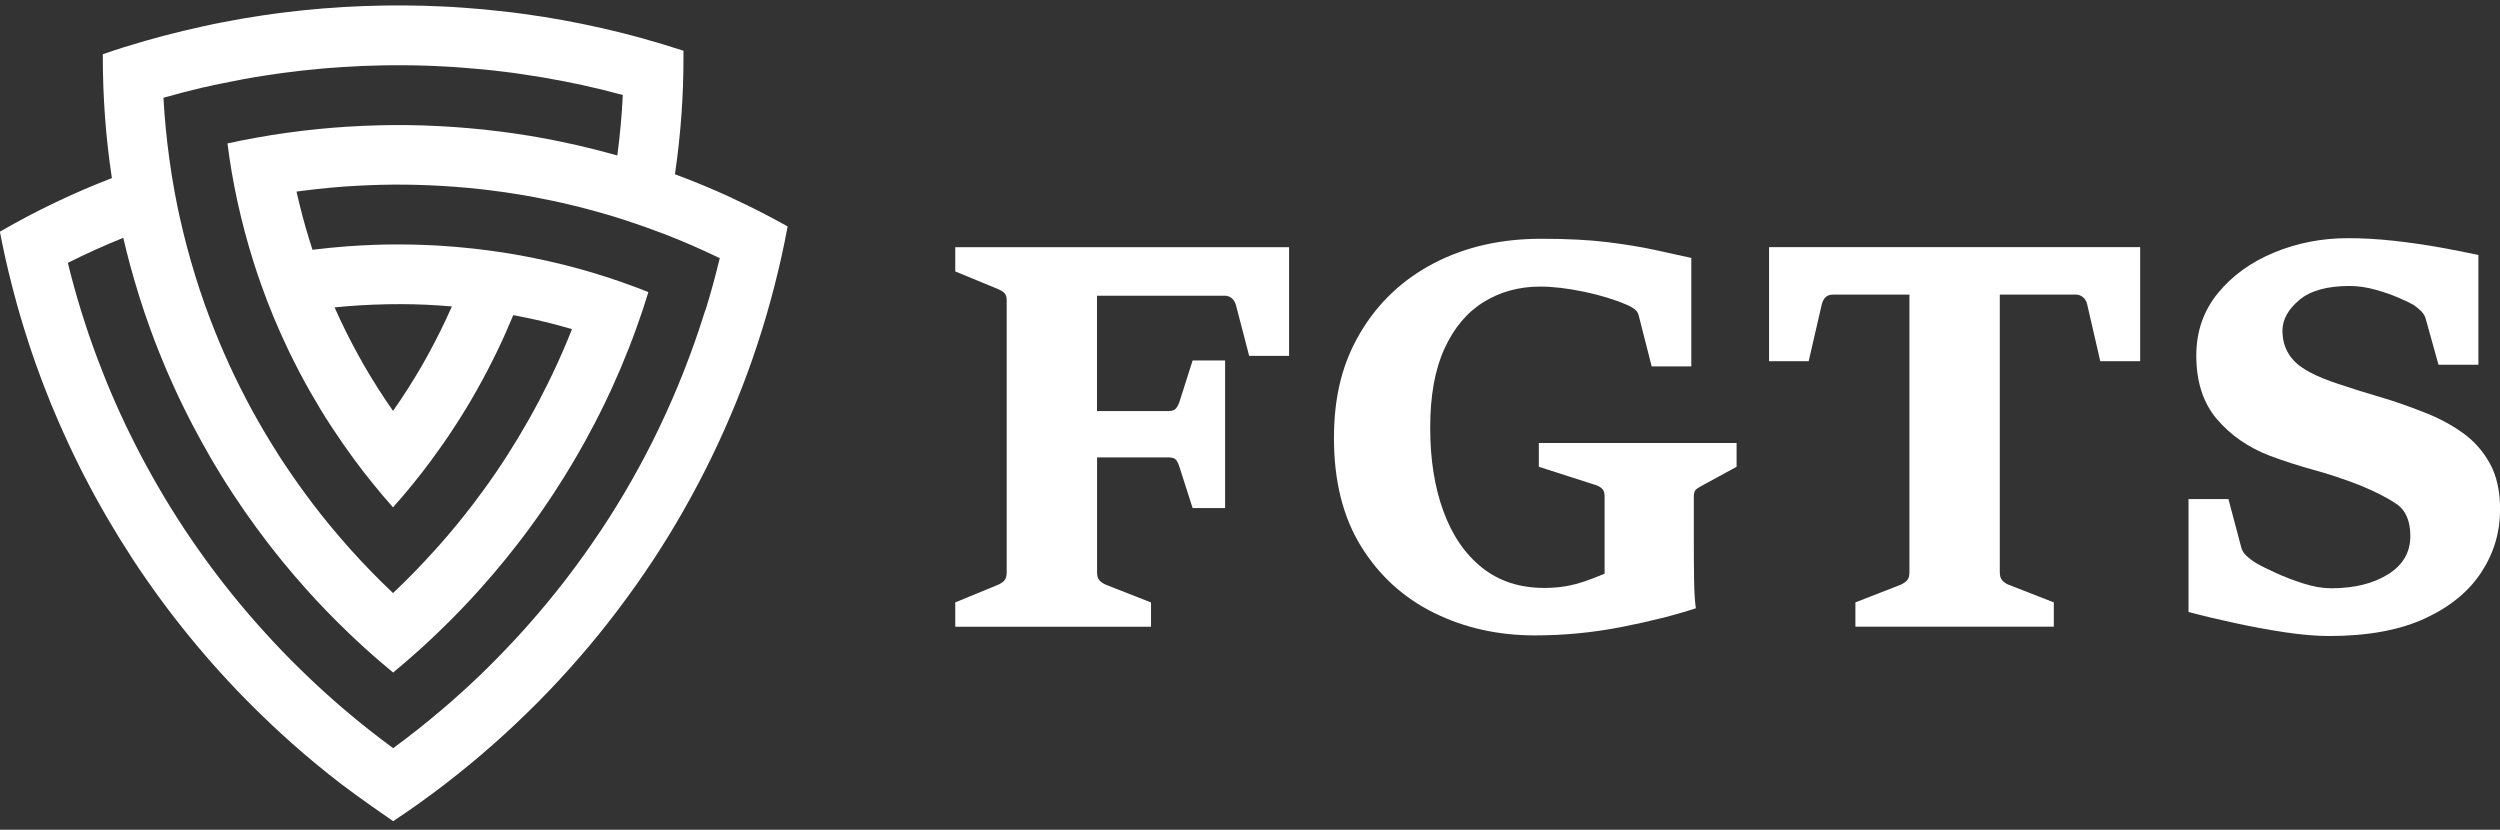 <svg width="232" height="77" viewBox="0 0 232 77" fill="none" xmlns="http://www.w3.org/2000/svg">
<rect x="0" y="0" width="232" height="77" fill="#333333" stroke="none"/>
<path d="M88.648 58.156V55.902L92.567 54.288C92.832 54.181 93.048 54.041 93.193 53.883C93.339 53.725 93.421 53.472 93.421 53.124V27.868C93.421 27.539 93.339 27.299 93.174 27.159C93.01 27.02 92.807 26.9 92.567 26.805L88.648 25.191V22.938H119.626V33.027H115.923L114.714 28.375C114.632 28.077 114.505 27.843 114.322 27.685C114.138 27.526 113.923 27.444 113.67 27.444H101.801V38.148H108.422C108.77 38.148 109.011 38.059 109.144 37.888C109.277 37.711 109.384 37.502 109.467 37.249L110.676 33.451H113.689V47.148H110.676L109.467 43.376C109.372 43.059 109.258 42.825 109.138 42.673C109.011 42.521 108.77 42.446 108.429 42.446H101.808V53.13C101.808 53.478 101.896 53.738 102.067 53.902C102.238 54.067 102.453 54.2 102.707 54.295L106.815 55.909V58.162H88.655L88.648 58.156Z" fill="white"/>
<path d="M148.907 53.218V46.046C148.907 45.711 148.818 45.47 148.648 45.325C148.47 45.173 148.274 45.065 148.053 45.002L142.805 43.318V41.109H161.155V43.318L158.066 45.002C157.857 45.109 157.661 45.23 157.471 45.356C157.281 45.483 157.186 45.711 157.186 46.046V49.844C157.186 51.426 157.193 52.762 157.212 53.857C157.231 54.952 157.281 55.813 157.376 56.446C155.401 57.098 153.085 57.674 150.445 58.193C147.806 58.706 145.135 58.965 142.444 58.965C139.026 58.965 135.906 58.269 133.083 56.876C130.26 55.484 128 53.433 126.317 50.718C124.633 48.002 123.791 44.654 123.791 40.666C123.791 36.678 124.62 33.583 126.272 30.817C127.924 28.051 130.203 25.912 133.096 24.412C135.995 22.905 139.299 22.158 143.021 22.158C145.407 22.158 147.451 22.259 149.141 22.468C150.831 22.677 152.306 22.918 153.559 23.19C154.806 23.468 155.939 23.715 156.952 23.937V34.001H153.275L152.066 29.254C152.002 29.001 151.85 28.792 151.616 28.633C151.382 28.475 151.154 28.355 150.952 28.279C149.825 27.792 148.502 27.387 146.977 27.07C145.451 26.753 144.103 26.595 142.932 26.595C140.982 26.595 139.242 27.07 137.697 28.02C136.153 28.969 134.938 30.412 134.051 32.343C133.165 34.273 132.722 36.716 132.722 39.679C132.722 42.641 133.127 45.192 133.944 47.426C134.76 49.667 135.95 51.414 137.526 52.673C139.102 53.933 141.027 54.56 143.305 54.56C144.002 54.56 144.654 54.509 145.261 54.408C145.869 54.306 146.47 54.148 147.065 53.946C147.66 53.743 148.274 53.503 148.907 53.237V53.218Z" fill="white"/>
<path d="M172.181 58.155V55.902L176.315 54.288C176.58 54.18 176.796 54.041 176.954 53.883C177.112 53.724 177.194 53.471 177.194 53.123V27.342H170.099C169.814 27.342 169.586 27.418 169.422 27.57C169.257 27.722 169.13 27.956 169.054 28.273L167.845 33.52H164.168V22.931H198.608V33.52H194.905L193.696 28.273C193.633 27.975 193.5 27.741 193.303 27.583C193.107 27.425 192.898 27.342 192.677 27.342H185.581V53.123C185.581 53.471 185.67 53.731 185.853 53.908C186.037 54.085 186.239 54.212 186.461 54.288L190.594 55.902V58.155H172.2H172.181Z" fill="white"/>
<path d="M203.095 56.782V46.312H206.798L207.988 50.8C208.063 51.098 208.234 51.37 208.5 51.604C208.76 51.845 209.057 52.066 209.393 52.269C209.804 52.509 210.405 52.807 211.197 53.167C211.988 53.535 212.849 53.857 213.773 54.155C214.697 54.446 215.551 54.592 216.324 54.592C218.463 54.592 220.223 54.161 221.603 53.3C222.989 52.44 223.679 51.256 223.679 49.749C223.679 48.344 223.248 47.344 222.387 46.762C221.527 46.18 220.368 45.591 218.913 45.002C217.488 44.445 216.083 43.983 214.697 43.603C213.311 43.224 211.963 42.787 210.652 42.3C208.639 41.527 207 40.388 205.728 38.894C204.456 37.4 203.816 35.432 203.816 32.995C203.816 30.767 204.487 28.836 205.823 27.203C207.158 25.576 208.899 24.317 211.045 23.431C213.19 22.545 215.469 22.102 217.893 22.102C219.267 22.102 220.698 22.184 222.179 22.348C223.66 22.513 225.078 22.722 226.438 22.962C227.799 23.209 228.989 23.443 229.996 23.665V33.849H226.293L225.084 29.507C225.008 29.267 224.85 29.039 224.622 28.817C224.394 28.596 224.172 28.425 223.97 28.292C223.729 28.153 223.286 27.938 222.641 27.653C221.989 27.368 221.255 27.108 220.432 26.881C219.609 26.653 218.811 26.539 218.033 26.539C215.957 26.539 214.406 26.975 213.368 27.843C212.33 28.716 211.811 29.666 211.811 30.691C211.811 31.799 212.171 32.735 212.893 33.495C213.615 34.255 214.963 34.957 216.938 35.609C218.248 36.052 219.546 36.457 220.83 36.831C222.109 37.204 223.514 37.691 225.033 38.293C226.299 38.786 227.458 39.401 228.508 40.147C229.559 40.888 230.407 41.837 231.046 42.983C231.686 44.129 232.009 45.566 232.009 47.294C232.009 49.382 231.433 51.319 230.274 53.098C229.116 54.877 227.369 56.313 225.027 57.396C222.685 58.478 219.716 59.022 216.127 59.022C214.956 59.022 213.608 58.908 212.083 58.681C210.557 58.453 209.007 58.168 207.431 57.826C205.854 57.484 204.411 57.142 203.101 56.794L203.095 56.782Z" fill="white"/>
<path d="M67.907 18.361C66.186 17.563 64.426 16.835 62.635 16.171C62.907 14.303 63.116 12.411 63.249 10.499C63.369 8.79 63.426 7.069 63.426 5.328C63.426 5.119 63.426 4.91 63.426 4.708C62.128 4.284 60.818 3.891 59.495 3.524C58.951 3.372 58.394 3.227 57.843 3.087C56.59 2.771 55.324 2.48 54.045 2.22C53.45 2.1 52.849 1.98 52.248 1.872C51.032 1.651 49.811 1.454 48.577 1.29C47.937 1.201 47.285 1.119 46.64 1.049C45.456 0.916 44.26 0.802 43.063 0.72C42.392 0.669 41.722 0.631 41.044 0.6C39.873 0.543 38.696 0.511 37.512 0.505C37.335 0.505 37.158 0.505 36.981 0.505C36.816 0.505 36.645 0.505 36.481 0.505C36.139 0.505 35.803 0.505 35.468 0.518C34.284 0.537 33.101 0.581 31.923 0.65C31.252 0.688 30.581 0.739 29.917 0.79C28.708 0.891 27.512 1.011 26.322 1.163C25.682 1.239 25.043 1.328 24.41 1.423C23.169 1.606 21.935 1.815 20.713 2.056C20.119 2.17 19.53 2.29 18.941 2.423C17.65 2.701 16.378 3.011 15.112 3.341C14.567 3.486 14.029 3.638 13.485 3.79C12.156 4.17 10.839 4.581 9.542 5.031C9.542 5.132 9.542 5.227 9.542 5.328C9.542 7.183 9.611 9.025 9.744 10.841C9.883 12.759 10.099 14.652 10.383 16.525C8.599 17.215 6.845 17.968 5.13 18.791C3.377 19.627 1.661 20.532 -0.01 21.5C0.307 23.152 0.667 24.779 1.085 26.393C1.149 26.659 1.218 26.919 1.288 27.184C1.699 28.754 2.161 30.299 2.661 31.83C2.756 32.121 2.851 32.406 2.946 32.691C3.446 34.166 3.991 35.628 4.573 37.071C4.693 37.388 4.826 37.698 4.959 38.008C5.541 39.407 6.162 40.787 6.814 42.148C6.972 42.477 7.13 42.806 7.295 43.135C7.959 44.464 8.649 45.775 9.383 47.066C9.567 47.395 9.757 47.724 9.947 48.053C10.694 49.332 11.472 50.591 12.276 51.826C12.479 52.142 12.688 52.452 12.896 52.763C13.732 54.003 14.599 55.225 15.498 56.415C15.707 56.7 15.922 56.978 16.137 57.257C17.074 58.465 18.042 59.656 19.043 60.814C19.251 61.061 19.46 61.301 19.675 61.542C20.726 62.732 21.802 63.89 22.916 65.017C23.112 65.219 23.309 65.422 23.517 65.618C24.682 66.776 25.885 67.909 27.113 68.998C28.575 70.296 30.088 71.543 31.639 72.739C33.208 73.948 36.481 76.207 36.487 76.207C38.145 75.106 39.766 73.948 41.336 72.739C42.886 71.543 44.393 70.302 45.861 68.998C47.228 67.789 48.558 66.529 49.849 65.232C49.925 65.162 49.995 65.093 50.064 65.017C51.311 63.757 52.514 62.453 53.678 61.111C53.767 61.01 53.849 60.915 53.938 60.814C55.065 59.51 56.153 58.168 57.191 56.801C57.286 56.674 57.388 56.541 57.482 56.415C58.495 55.066 59.476 53.693 60.407 52.281C60.508 52.13 60.609 51.978 60.711 51.826C61.622 50.433 62.495 49.009 63.325 47.559C63.42 47.395 63.508 47.237 63.603 47.066C64.426 45.61 65.205 44.135 65.939 42.629C66.015 42.471 66.097 42.312 66.173 42.148C66.907 40.622 67.597 39.071 68.243 37.495C68.3 37.356 68.357 37.211 68.414 37.071C69.066 35.464 69.667 33.831 70.211 32.178C70.249 32.065 70.287 31.951 70.325 31.837C70.882 30.14 71.382 28.425 71.832 26.684C71.857 26.589 71.882 26.501 71.901 26.412C72.357 24.634 72.756 22.836 73.091 21.013C71.414 20.07 69.692 19.19 67.926 18.38L67.907 18.361ZM18.941 8.1C19.511 7.968 20.087 7.841 20.663 7.727C21.954 7.455 23.264 7.214 24.581 7.012C25.113 6.929 25.651 6.847 26.182 6.778C27.493 6.6 28.816 6.455 30.145 6.341C30.664 6.297 31.189 6.259 31.714 6.227C33.031 6.138 34.36 6.081 35.696 6.062C35.949 6.062 36.209 6.056 36.468 6.056C36.633 6.056 36.803 6.056 36.968 6.056C37.063 6.056 37.164 6.056 37.259 6.056C38.595 6.056 39.924 6.094 41.24 6.17C41.766 6.195 42.285 6.227 42.81 6.271C44.14 6.366 45.469 6.493 46.779 6.657C47.317 6.721 47.842 6.79 48.38 6.873C49.697 7.062 51.007 7.284 52.305 7.537C52.868 7.645 53.438 7.765 54.001 7.885C55.28 8.164 56.546 8.474 57.799 8.816C57.704 10.708 57.533 12.582 57.286 14.43C56.571 14.228 55.856 14.038 55.134 13.854C54.052 13.582 52.963 13.329 51.862 13.107C50.944 12.917 50.02 12.746 49.096 12.595C48.197 12.449 47.298 12.316 46.386 12.202C45.374 12.075 44.348 11.962 43.323 11.879C42.507 11.81 41.684 11.753 40.861 11.708C39.804 11.651 38.74 11.62 37.677 11.607C37.443 11.607 37.209 11.607 36.968 11.607C36.803 11.607 36.633 11.607 36.468 11.607C36.069 11.607 35.677 11.613 35.278 11.626C34.215 11.651 33.151 11.696 32.1 11.765C31.271 11.816 30.442 11.892 29.619 11.968C28.6 12.069 27.587 12.189 26.581 12.329C25.657 12.455 24.739 12.607 23.821 12.772C22.91 12.93 22.011 13.114 21.112 13.31C21.334 15.101 21.638 16.873 22.017 18.614C22.03 18.671 22.043 18.728 22.055 18.785C22.454 20.608 22.929 22.393 23.48 24.152C23.72 24.931 23.98 25.697 24.252 26.463C24.606 27.456 24.986 28.444 25.391 29.419C25.834 30.495 26.315 31.558 26.815 32.602C27.138 33.273 27.48 33.938 27.822 34.596C28.417 35.729 29.05 36.837 29.708 37.926C30.075 38.54 30.461 39.141 30.854 39.736C31.518 40.749 32.208 41.743 32.93 42.717C33.487 43.471 34.063 44.217 34.658 44.945C35.246 45.667 35.848 46.382 36.468 47.078H36.474C37.107 46.376 37.721 45.648 38.323 44.907C38.905 44.192 39.468 43.464 40.019 42.717C40.766 41.705 41.487 40.679 42.171 39.622C42.538 39.059 42.893 38.495 43.241 37.926C43.931 36.786 44.589 35.628 45.203 34.444C45.519 33.837 45.836 33.217 46.133 32.596C46.665 31.495 47.165 30.375 47.633 29.241C48.811 29.463 49.969 29.716 51.121 30.007C51.779 30.178 52.438 30.355 53.083 30.545C52.919 30.963 52.748 31.387 52.571 31.799C52.02 33.109 51.431 34.394 50.805 35.66C50.545 36.185 50.279 36.704 50.007 37.223C49.393 38.394 48.741 39.54 48.058 40.673C47.747 41.185 47.437 41.686 47.114 42.192C46.368 43.363 45.583 44.509 44.766 45.623C44.481 46.015 44.19 46.407 43.893 46.794C42.886 48.11 41.842 49.389 40.74 50.623C40.608 50.775 40.475 50.921 40.342 51.066C39.108 52.44 37.816 53.769 36.474 55.035C36.474 55.035 36.474 55.035 36.468 55.041V55.029C35.126 53.763 33.835 52.44 32.601 51.066C32.499 50.952 32.398 50.845 32.297 50.724C31.164 49.452 30.081 48.136 29.05 46.787C28.803 46.458 28.55 46.129 28.309 45.794C27.448 44.616 26.619 43.42 25.828 42.186C25.556 41.755 25.284 41.325 25.018 40.882C24.29 39.685 23.593 38.464 22.935 37.217C22.707 36.78 22.479 36.337 22.258 35.894C21.587 34.552 20.954 33.179 20.372 31.786C20.232 31.457 20.099 31.128 19.967 30.792C19.289 29.109 18.675 27.393 18.137 25.646C18.125 25.621 18.118 25.589 18.112 25.558C17.568 23.798 17.093 22.013 16.688 20.19C16.523 19.45 16.371 18.709 16.232 17.962C16.03 16.88 15.852 15.791 15.707 14.69C15.454 12.841 15.27 10.968 15.169 9.069C16.416 8.714 17.669 8.392 18.935 8.094L18.941 8.1ZM36.968 28.222H37.038C38.69 28.222 40.323 28.298 41.937 28.438C41.253 29.982 40.506 31.495 39.696 32.963C39.538 33.255 39.38 33.539 39.215 33.824C38.361 35.305 37.449 36.742 36.474 38.135H36.468V38.122C35.506 36.748 34.601 35.324 33.759 33.868C33.588 33.571 33.417 33.267 33.252 32.963C32.455 31.52 31.721 30.039 31.05 28.526C32.651 28.362 34.272 28.267 35.905 28.235C36.088 28.235 36.272 28.229 36.462 28.229C36.626 28.229 36.797 28.229 36.962 28.229L36.968 28.222ZM36.468 27.077V27.039C36.468 27.039 36.468 27.051 36.474 27.058C36.474 27.058 36.474 27.07 36.468 27.077ZM65.451 28.786C65.388 28.988 65.325 29.191 65.255 29.393C64.736 31.039 64.16 32.66 63.534 34.255C63.483 34.388 63.432 34.527 63.375 34.66C62.736 36.28 62.04 37.869 61.299 39.432C61.249 39.54 61.198 39.648 61.147 39.755C60.394 41.325 59.59 42.869 58.736 44.376C58.685 44.477 58.628 44.572 58.571 44.667C57.71 46.18 56.799 47.661 55.843 49.104C55.78 49.205 55.716 49.3 55.647 49.395C54.685 50.838 53.672 52.25 52.615 53.63C52.533 53.737 52.45 53.851 52.368 53.953C51.311 55.313 50.216 56.643 49.07 57.934C48.944 58.079 48.817 58.219 48.691 58.364C47.564 59.617 46.399 60.839 45.197 62.023C44.969 62.251 44.734 62.478 44.5 62.7C43.367 63.789 42.203 64.84 41 65.859C39.538 67.106 38.032 68.295 36.481 69.435C36.481 69.435 36.481 69.435 36.474 69.435V69.422C34.924 68.283 33.417 67.093 31.961 65.852C30.854 64.909 29.778 63.941 28.727 62.941C28.404 62.637 28.088 62.327 27.765 62.01C26.657 60.928 25.594 59.814 24.556 58.668C24.334 58.421 24.113 58.174 23.891 57.928C22.847 56.75 21.84 55.541 20.865 54.301C20.695 54.079 20.517 53.851 20.34 53.623C19.378 52.37 18.454 51.085 17.568 49.775C17.416 49.553 17.264 49.325 17.118 49.104C16.245 47.787 15.416 46.446 14.624 45.072C14.492 44.844 14.352 44.61 14.226 44.376C13.447 43.002 12.713 41.603 12.017 40.179C11.896 39.932 11.776 39.685 11.656 39.439C10.979 38.014 10.339 36.565 9.751 35.096C9.637 34.824 9.529 34.546 9.421 34.261C8.852 32.805 8.32 31.33 7.839 29.83C7.725 29.488 7.617 29.14 7.51 28.792C7.067 27.343 6.655 25.874 6.295 24.393C7.972 23.551 9.687 22.773 11.441 22.07C11.63 22.88 11.827 23.684 12.042 24.482C12.314 25.482 12.599 26.475 12.909 27.463C13.232 28.501 13.58 29.533 13.953 30.545C14.213 31.267 14.485 31.982 14.77 32.691C15.213 33.812 15.688 34.919 16.194 36.014C16.46 36.603 16.738 37.185 17.023 37.761C17.574 38.894 18.156 40.002 18.764 41.097C19.055 41.629 19.353 42.154 19.656 42.673C20.296 43.762 20.96 44.838 21.657 45.889C21.998 46.407 22.347 46.926 22.701 47.439C23.404 48.452 24.131 49.439 24.878 50.414C25.315 50.977 25.758 51.541 26.208 52.092C26.929 52.971 27.663 53.839 28.423 54.68C29.037 55.37 29.664 56.041 30.309 56.706C30.955 57.377 31.619 58.035 32.291 58.681C33.316 59.668 34.367 60.624 35.449 61.542C35.791 61.833 36.133 62.124 36.481 62.409C36.481 62.409 36.481 62.409 36.487 62.409C36.854 62.105 37.215 61.801 37.569 61.491C38.633 60.58 39.671 59.643 40.677 58.668C41.411 57.965 42.133 57.25 42.829 56.516C43.418 55.908 43.988 55.288 44.551 54.661C45.38 53.737 46.184 52.794 46.962 51.832C47.342 51.364 47.722 50.883 48.096 50.401C48.918 49.338 49.71 48.249 50.469 47.142C50.76 46.724 51.039 46.306 51.317 45.882C52.077 44.724 52.805 43.547 53.501 42.35C53.748 41.932 53.982 41.515 54.216 41.097C54.881 39.894 55.52 38.666 56.121 37.426C56.343 36.957 56.565 36.489 56.786 36.014C57.337 34.805 57.856 33.584 58.343 32.343C58.577 31.748 58.805 31.147 59.021 30.545C59.432 29.412 59.818 28.267 60.172 27.108C58.464 26.425 56.71 25.817 54.925 25.285C54.773 25.241 54.621 25.197 54.469 25.152C52.849 24.684 51.21 24.279 49.539 23.944C48.722 23.779 47.899 23.627 47.07 23.494C46.051 23.33 45.026 23.19 43.994 23.076C42.893 22.956 41.785 22.855 40.671 22.792C39.873 22.747 39.069 22.716 38.266 22.697C37.835 22.69 37.405 22.684 36.974 22.684C36.81 22.684 36.639 22.684 36.474 22.684C35.886 22.684 35.297 22.703 34.708 22.722C33.892 22.754 33.075 22.798 32.265 22.855C31.17 22.937 30.081 23.045 28.999 23.178C28.55 21.804 28.151 20.412 27.803 18.994C27.701 18.589 27.607 18.184 27.518 17.779C27.758 17.747 28.005 17.709 28.246 17.684C29.847 17.481 31.461 17.329 33.088 17.241C33.443 17.215 33.803 17.203 34.164 17.19C34.93 17.158 35.696 17.139 36.468 17.133C36.633 17.133 36.803 17.133 36.968 17.133C37.576 17.133 38.177 17.139 38.785 17.158C39.152 17.165 39.513 17.177 39.88 17.196C41.494 17.266 43.095 17.386 44.678 17.563C44.943 17.595 45.203 17.627 45.469 17.658C47.317 17.886 49.134 18.184 50.931 18.563C50.931 18.563 50.944 18.563 50.95 18.563C52.773 18.937 54.571 19.393 56.337 19.912C56.913 20.082 57.482 20.253 58.052 20.443C59.261 20.836 60.445 21.26 61.622 21.709C63.382 22.387 65.103 23.14 66.793 23.956C66.401 25.583 65.964 27.197 65.47 28.786H65.451Z" fill="white"/>
</svg>
